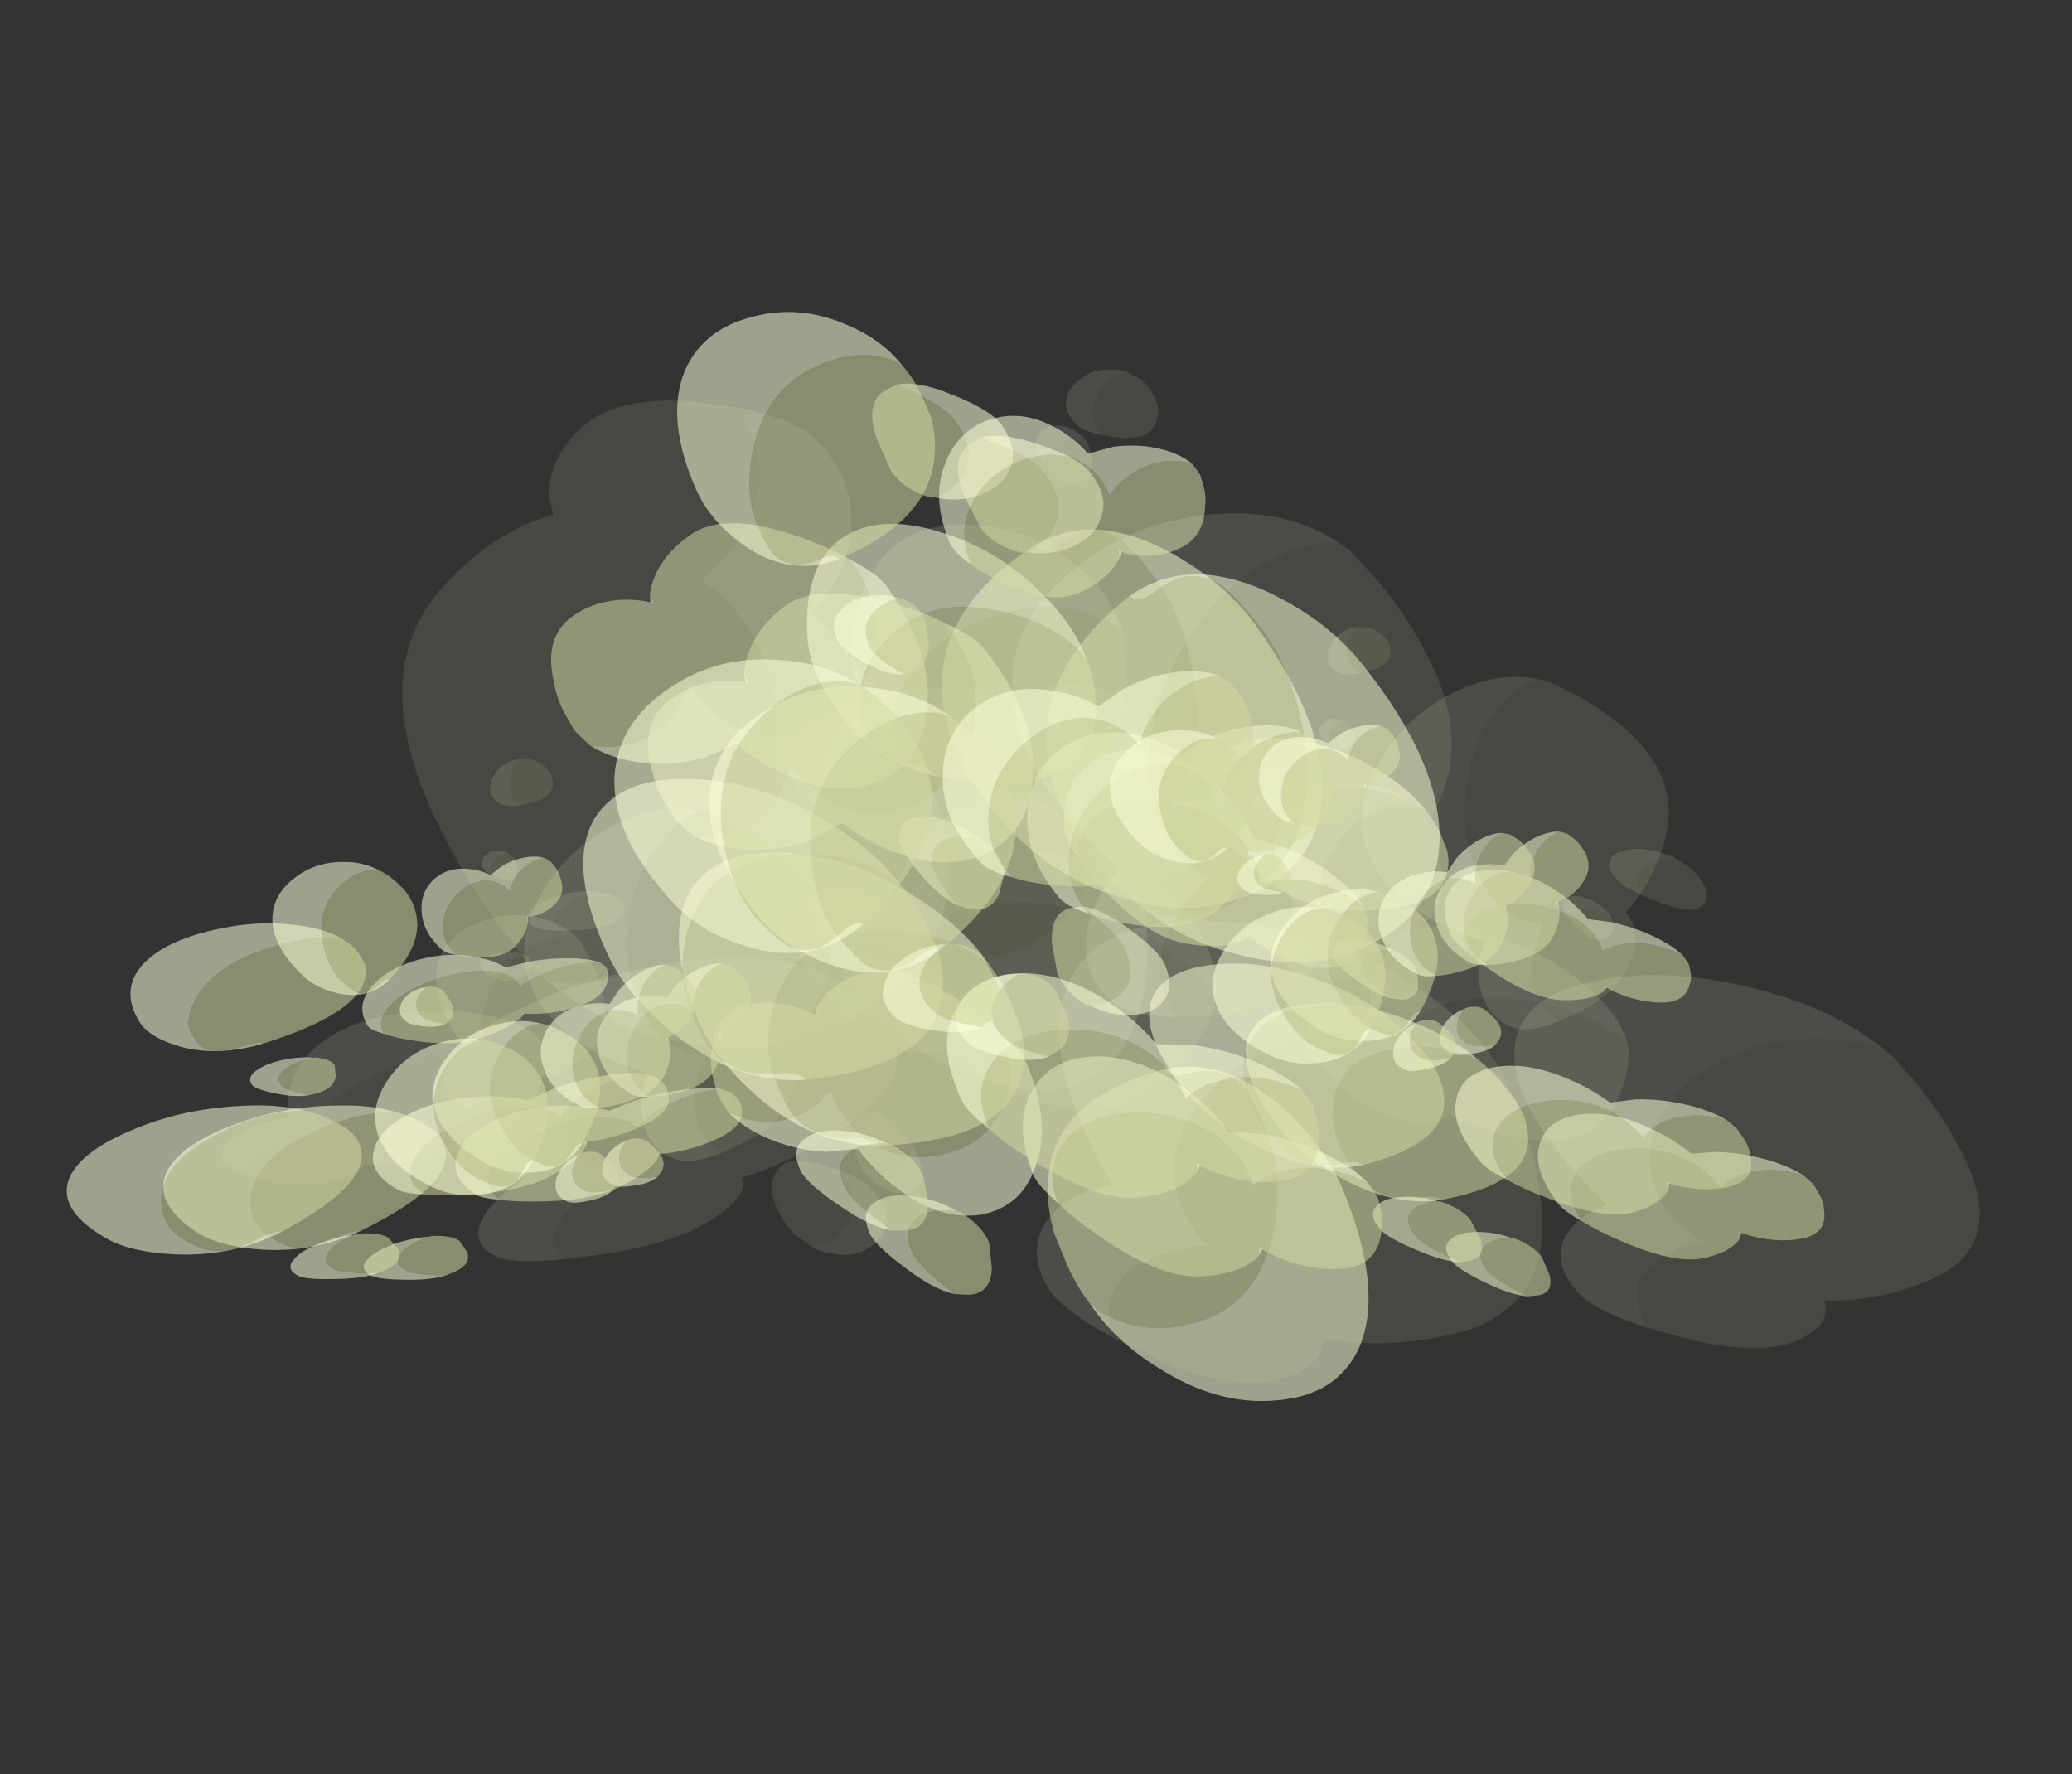 <?xml version="1.0" encoding="UTF-8" standalone="no"?>
<svg xmlns:ffdec="https://www.free-decompiler.com/flash" xmlns:xlink="http://www.w3.org/1999/xlink" ffdec:objectType="frame" height="157.55px" width="184.05px" xmlns="http://www.w3.org/2000/svg">
  <rect width="100%" height="100%" fill="#333333" stroke="none"/>
  <g transform="matrix(1.0, 0.0, 0.0, 1.0, 53.05, 82.8)">
    <use ffdec:characterId="3021" height="89.15" transform="matrix(-0.368, 0.078, 0.029, 0.187, -5.983, 1.172)" width="79.85" xlink:href="#sprite0"/>
    <use ffdec:characterId="3022" height="77.1" transform="matrix(-0.413, 0.204, 0.256, 0.171, -4.586, 3.236)" width="91.9" xlink:href="#sprite1"/>
    <use ffdec:characterId="3022" height="77.1" transform="matrix(-0.403, 0.13, 0.118, 0.19, -6.808, -9.118)" width="91.9" xlink:href="#sprite1"/>
    <use ffdec:characterId="3022" height="77.1" transform="matrix(-0.408, 0.223, 0.295, 0.162, -13.905, 2.398)" width="91.9" xlink:href="#sprite1"/>
    <use ffdec:characterId="3021" height="89.15" transform="matrix(-0.434, 0.289, 0.413, 0.155, -2.016, -4.705)" width="79.85" xlink:href="#sprite0"/>
    <use ffdec:characterId="3021" height="89.15" transform="matrix(-0.368, -0.063, 0.029, 0.258, 90.167, -2.737)" width="79.85" xlink:href="#sprite0"/>
    <use ffdec:characterId="3022" height="77.1" transform="matrix(-0.413, 0.082, 0.256, 0.339, 91.564, 0.602)" width="91.9" xlink:href="#sprite1"/>
    <use ffdec:characterId="3022" height="77.1" transform="matrix(-0.403, -0.01, 0.118, 0.301, 89.343, -16.565)" width="91.9" xlink:href="#sprite1"/>
    <use ffdec:characterId="3022" height="77.1" transform="matrix(-0.408, 0.109, 0.295, 0.344, 82.245, -4.691)" width="91.9" xlink:href="#sprite1"/>
    <use ffdec:characterId="3021" height="89.15" transform="matrix(-0.434, 0.184, 0.413, 0.388, 94.134, -8.672)" width="79.85" xlink:href="#sprite0"/>
    <use ffdec:characterId="3021" height="89.15" transform="matrix(0.477, 0.002, -0.089, -0.51, 23.37, 23.289)" width="79.85" xlink:href="#sprite0"/>
    <use ffdec:characterId="3022" height="77.1" transform="matrix(0.489, -0.338, -0.42, -0.587, 25.043, 19.852)" width="91.9" xlink:href="#sprite1"/>
    <use ffdec:characterId="3022" height="77.1" transform="matrix(0.509, -0.141, -0.234, -0.572, 25.848, 51.416)" width="91.9" xlink:href="#sprite1"/>
    <use ffdec:characterId="3022" height="77.1" transform="matrix(0.474, -0.387, -0.465, -0.581, 37.001, 27.494)" width="91.9" xlink:href="#sprite1"/>
    <use ffdec:characterId="3021" height="89.15" transform="matrix(0.431, -0.47, -0.537, -0.55, 21.624, 31.252)" width="79.85" xlink:href="#sprite0"/>
    <use ffdec:characterId="3021" height="89.15" transform="matrix(-0.452, -0.173, -0.09, 0.346, 59.423, -10.93)" width="79.85" xlink:href="#sprite0"/>
    <use ffdec:characterId="3022" height="77.1" transform="matrix(-0.579, 0.031, 0.197, 0.512, 56.645, -9.365)" width="91.9" xlink:href="#sprite1"/>
    <use ffdec:characterId="3022" height="77.1" transform="matrix(-0.531, -0.097, 0.026, 0.435, 66.765, -29.097)" width="91.9" xlink:href="#sprite1"/>
    <use ffdec:characterId="3022" height="77.1" transform="matrix(-0.583, 0.067, 0.242, 0.524, 47.936, -18.413)" width="91.9" xlink:href="#sprite1"/>
    <use ffdec:characterId="3021" height="89.15" transform="matrix(-0.57, 0.133, 0.321, 0.532, 63.777, -15.161)" width="79.85" xlink:href="#sprite0"/>
    <use ffdec:characterId="3021" height="89.15" transform="matrix(-0.386, 0.066, 0.066, 0.386, 43.499, -45.568)" width="79.85" xlink:href="#sprite0"/>
    <use ffdec:characterId="3022" height="77.1" transform="matrix(-0.399, 0.333, 0.333, 0.399, 42.137, -42.658)" width="91.9" xlink:href="#sprite1"/>
    <use ffdec:characterId="3022" height="77.1" transform="matrix(-0.413, 0.182, 0.182, 0.413, 41.811, -67.242)" width="91.9" xlink:href="#sprite1"/>
    <use ffdec:characterId="3022" height="77.1" transform="matrix(-0.388, 0.37, 0.37, 0.388, 32.545, -46.973)" width="91.9" xlink:href="#sprite1"/>
    <use ffdec:characterId="3021" height="89.15" transform="matrix(-0.354, 0.428, 0.428, 0.354, 44.994, -52.018)" width="79.85" xlink:href="#sprite0"/>
    <use ffdec:characterId="3021" height="89.15" transform="matrix(-0.174, 0.137, 0.137, 0.174, 65.909, -19.764)" width="79.85" xlink:href="#sprite0"/>
    <use ffdec:characterId="3022" height="77.1" transform="matrix(-0.137, 0.246, 0.246, 0.137, 70.354, -17.545)" width="91.9" xlink:href="#sprite1"/>
    <use ffdec:characterId="3022" height="77.1" transform="matrix(-0.167, 0.178, 0.178, 0.167, 58.8, -28.72)" width="91.9" xlink:href="#sprite1"/>
    <use ffdec:characterId="3022" height="77.1" transform="matrix(-0.124, 0.264, 0.264, 0.124, 64.132, -16.636)" width="91.9" xlink:href="#sprite1"/>
    <use ffdec:characterId="3021" height="89.15" transform="matrix(-0.111, 0.363, 0.363, 0.111, 65.774, -28.006)" width="79.85" xlink:href="#sprite0"/>
    <use ffdec:characterId="3021" height="89.15" transform="matrix(-0.174, 0.137, 0.137, 0.174, -8.492, -8.063)" width="79.85" xlink:href="#sprite0"/>
    <use ffdec:characterId="3022" height="77.1" transform="matrix(-0.137, 0.246, 0.246, 0.137, -4.046, -5.845)" width="91.9" xlink:href="#sprite1"/>
    <use ffdec:characterId="3022" height="77.1" transform="matrix(-0.167, 0.178, 0.178, 0.167, -15.6, -17.02)" width="91.9" xlink:href="#sprite1"/>
    <use ffdec:characterId="3022" height="77.1" transform="matrix(-0.124, 0.264, 0.264, 0.124, -10.268, -4.936)" width="91.9" xlink:href="#sprite1"/>
    <use ffdec:characterId="3021" height="89.15" transform="matrix(-0.111, 0.363, 0.363, 0.111, -8.626, -16.306)" width="79.85" xlink:href="#sprite0"/>
  </g>
  <defs>
    <g id="sprite0" transform="matrix(1.0, 0.0, 0.0, 1.0, 79.85, 89.15)">
      <use ffdec:characterId="387" height="19.9" transform="matrix(4.655, 0.0, 0.0, 4.479, -79.83, -89.138)" width="17.15" xlink:href="#shape0"/>
    </g>
    <g id="shape0" transform="matrix(1.0, 0.0, 0.0, 1.0, 17.15, 19.9)">
      <path d="M-17.0 -18.65 Q-16.9 -19.0 -16.65 -19.25 -16.3 -19.7 -15.8 -19.8 -15.25 -19.95 -14.9 -19.7 -14.5 -19.45 -14.5 -18.8 -14.5 -18.45 -14.8 -17.9 -14.85 -18.4 -15.15 -18.7 -15.55 -19.0 -16.05 -19.0 -16.55 -19.0 -16.95 -18.7 L-17.0 -18.65 M-17.1 -9.0 Q-16.9 -11.2 -15.05 -13.15 -13.0 -15.25 -10.4 -15.7 -7.6 -16.25 -5.8 -14.35 -3.8 -12.25 -3.7 -7.6 -2.25 -7.7 -1.15 -6.95 0.0 -6.1 0.0 -4.75 0.0 -3.95 -1.0 -2.65 -1.15 -3.25 -1.55 -3.8 -2.65 -5.25 -5.4 -4.95 -4.9 -7.15 -6.85 -8.95 -8.7 -10.65 -11.45 -10.95 -14.4 -11.25 -16.35 -9.75 -16.8 -9.4 -17.1 -9.0" fill="#fcffd9" fill-opacity="0.125" fill-rule="evenodd" stroke="none"/>
      <path d="M-14.8 -17.9 L-15.0 -17.55 Q-15.5 -16.7 -16.0 -16.7 -16.65 -16.7 -16.95 -17.4 -17.1 -17.8 -17.1 -18.15 L-17.0 -18.65 -16.95 -18.7 Q-16.55 -19.0 -16.05 -19.0 -15.55 -19.0 -15.15 -18.7 -14.85 -18.4 -14.8 -17.9 M-1.0 -2.65 L-1.55 -2.0 Q-3.3 0.0 -5.05 0.0 -6.65 0.0 -7.2 -1.0 -8.8 -0.15 -11.05 -0.15 -14.7 -0.15 -16.25 -4.45 -16.75 -5.75 -17.0 -7.3 L-17.15 -8.55 -17.1 -9.0 Q-16.8 -9.4 -16.35 -9.75 -14.4 -11.25 -11.45 -10.95 -8.7 -10.65 -6.85 -8.95 -4.9 -7.15 -5.4 -4.95 -2.65 -5.25 -1.55 -3.8 -1.15 -3.25 -1.0 -2.65" fill="#d3d9a2" fill-opacity="0.125" fill-rule="evenodd" stroke="none"/>
    </g>
    <g id="sprite1" transform="matrix(1.0, 0.0, 0.0, 1.0, 91.9, 77.1)">
      <use ffdec:characterId="385" height="15.2" transform="matrix(5.283, 0.0, 0.0, 5.073, -91.923, -77.113)" width="17.4" xlink:href="#shape1"/>
    </g>
    <g id="shape1" transform="matrix(1.0, 0.0, 0.0, 1.0, 17.4, 15.2)">
      <path d="M-8.25 -2.9 Q-8.5 -2.4 -9.0 -1.8 -10.3 -0.2 -11.5 -0.2 -12.7 -0.2 -13.4 -0.8 L-13.5 -1.1 -13.65 -0.9 Q-14.5 -0.2 -15.55 -0.2 -16.6 -0.2 -17.1 -1.3 -17.3 -1.65 -17.35 -2.05 L-17.4 -2.45 -17.4 -2.55 -17.3 -3.0 -17.25 -3.05 Q-16.6 -3.6 -15.65 -3.65 -14.75 -3.65 -14.05 -3.2 L-14.0 -3.15 -14.0 -3.3 Q-14.0 -4.55 -13.1 -5.25 -12.3 -5.85 -11.1 -5.8 -9.95 -5.75 -9.15 -5.0 -8.25 -4.2 -8.25 -2.95 L-8.25 -2.9 M-8.9 -11.0 L-8.7 -11.3 Q-7.75 -12.35 -6.0 -12.35 -3.9 -12.35 -2.55 -10.4 -1.55 -8.9 -1.55 -7.6 -1.55 -6.6 -1.7 -6.25 -2.05 -5.45 -3.2 -5.45 -3.55 -5.45 -3.75 -5.3 L-3.85 -5.15 -4.0 -5.15 Q-7.55 -5.15 -8.65 -7.35 -9.0 -8.0 -9.1 -8.85 L-9.1 -9.65 Q-9.1 -10.35 -8.9 -11.0 M-5.3 -2.8 L-5.2 -2.85 Q-4.5 -2.95 -4.05 -2.65 -3.55 -2.35 -3.55 -1.6 -3.55 -1.1 -4.2 -0.2 L-4.3 -0.05 -4.7 0.0 Q-5.35 0.0 -5.65 -0.85 L-5.85 -1.7 Q-5.85 -2.3 -5.35 -2.8 L-5.3 -2.8" fill="#d3d9a2" fill-opacity="0.537" fill-rule="evenodd" stroke="none"/>
      <path d="M-17.3 -3.0 Q-17.1 -3.45 -16.6 -3.9 -15.85 -4.55 -14.85 -4.85 L-13.9 -5.0 Q-13.65 -5.8 -13.2 -6.4 -12.35 -7.6 -11.05 -7.75 -9.75 -7.85 -8.85 -6.85 -7.85 -5.8 -7.85 -3.95 -7.85 -3.55 -8.25 -2.9 L-8.25 -2.95 Q-8.25 -4.2 -9.15 -5.0 -9.95 -5.75 -11.1 -5.8 -12.3 -5.85 -13.1 -5.25 -14.0 -4.55 -14.0 -3.3 L-14.0 -3.15 -14.05 -3.2 Q-14.75 -3.65 -15.65 -3.65 -16.6 -3.6 -17.25 -3.05 L-17.3 -3.0 M-8.9 -11.0 Q-8.6 -12.25 -7.65 -13.3 -6.35 -14.8 -4.55 -15.1 -2.65 -15.45 -1.4 -14.25 0.0 -12.85 0.0 -9.85 0.0 -8.55 -0.75 -7.2 -1.85 -5.25 -3.85 -5.15 L-3.75 -5.3 Q-3.55 -5.45 -3.2 -5.45 -2.05 -5.45 -1.7 -6.25 -1.55 -6.6 -1.55 -7.6 -1.55 -8.9 -2.55 -10.4 -3.9 -12.35 -6.0 -12.35 -7.75 -12.35 -8.7 -11.3 L-8.9 -11.0 M-4.3 -0.05 L-4.2 -0.2 Q-3.55 -1.1 -3.55 -1.6 -3.55 -2.35 -4.05 -2.65 -4.5 -2.95 -5.2 -2.85 L-5.3 -2.8 Q-4.85 -3.25 -4.2 -3.4 -3.55 -3.55 -3.1 -3.3 -2.55 -3.05 -2.55 -2.3 -2.55 -1.85 -3.2 -1.0 -3.75 -0.25 -4.3 -0.05" fill="#fcffd9" fill-opacity="0.537" fill-rule="evenodd" stroke="none"/>
      <path d="M-13.4 -0.8 L-13.55 -1.0 -13.65 -0.9 -13.5 -1.1 -13.4 -0.8" fill="#ffffff" fill-opacity="0.537" fill-rule="evenodd" stroke="none"/>
    </g>
  </defs>
</svg>
